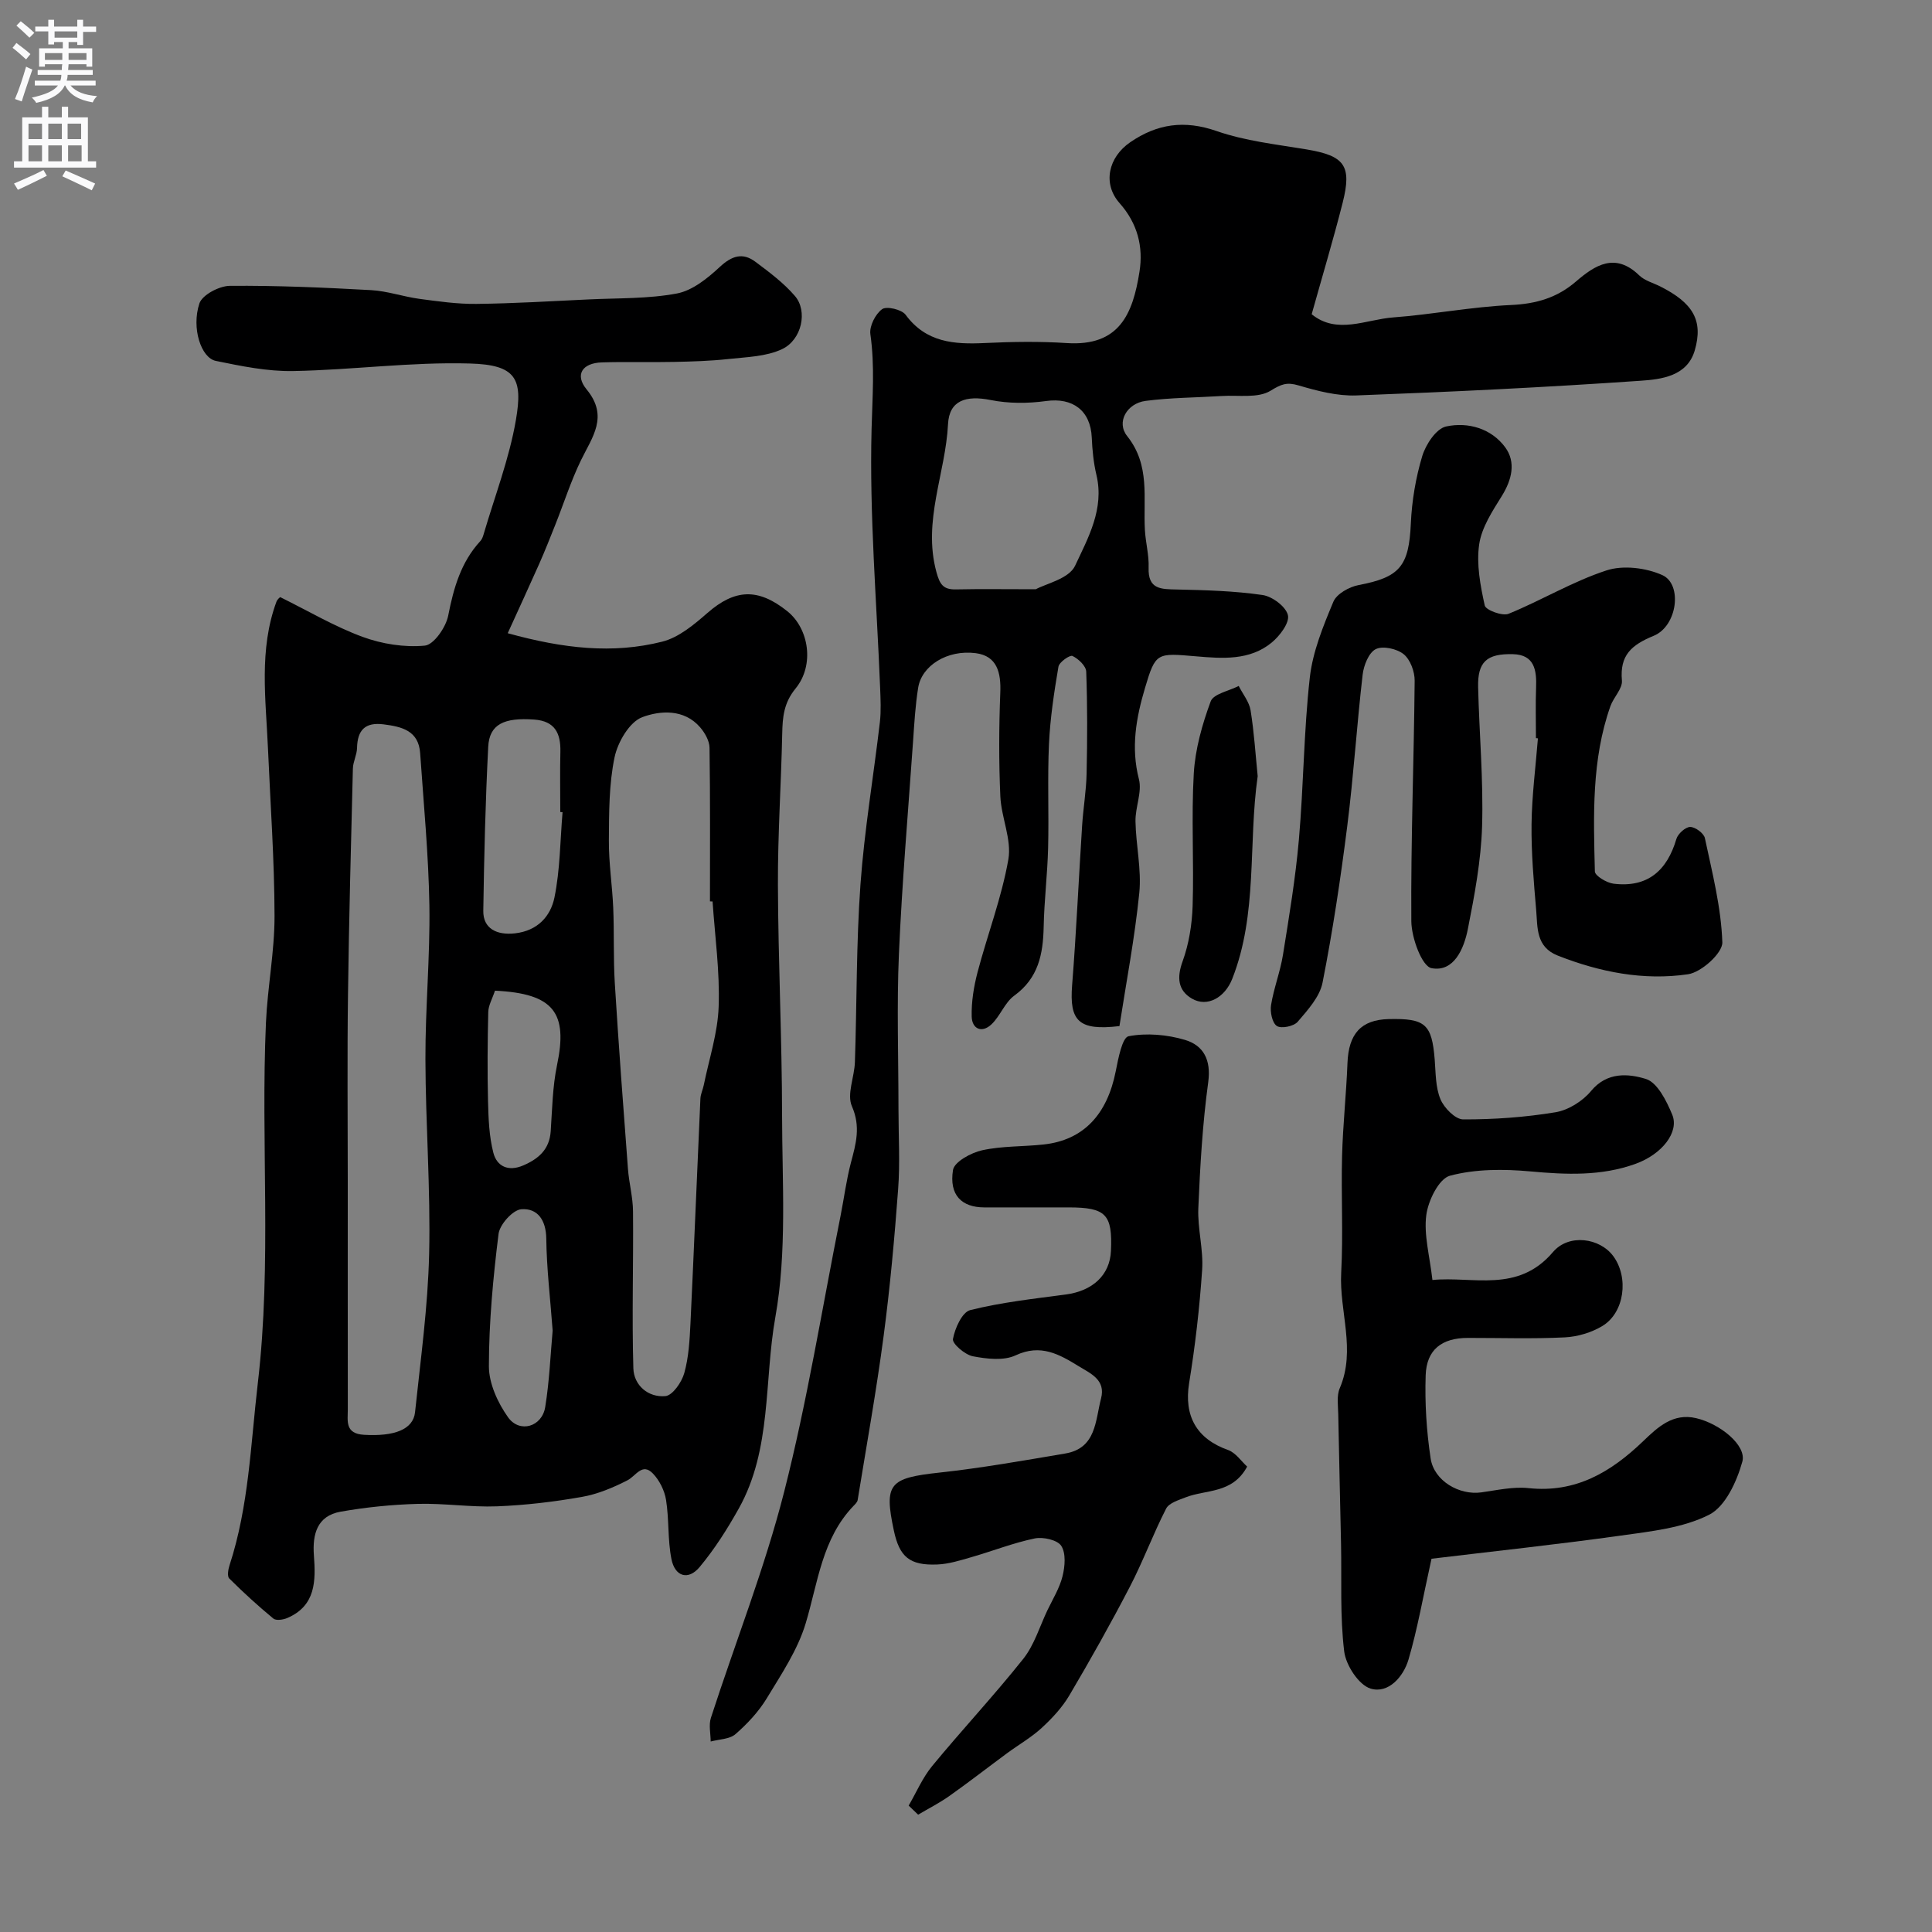 <svg enable-background="new 0 0 400 400" viewBox="0 0 400 400" xmlns="http://www.w3.org/2000/svg"><rect x="0" y="0" width="400" height="400" fill="#808080" stroke="none"/><g fill="#000001"><path d="m105.12 131.1c11.56 3.2 21.78 4.32 31.98 1.75 3.42-.86 6.59-3.52 9.36-5.94 5.67-4.95 10.47-5.24 16.56-.35 4.47 3.59 5.66 11.14 1.7 15.98-2.45 2.99-2.7 5.92-2.77 9.35-.22 10.43-.93 20.87-.89 31.3.06 15.93.84 31.86.86 47.79.02 13.93 1.03 28.15-1.39 41.71-2.36 13.2-.7 27.34-7.57 39.63-2.37 4.24-5.01 8.4-8.11 12.12-2.35 2.82-5.12 2-5.84-1.67-.79-3.99-.47-8.19-1.11-12.22-.31-1.94-1.36-4.06-2.72-5.47-2.22-2.31-3.5.49-5.27 1.4-2.97 1.52-6.18 2.87-9.44 3.44-5.8 1.02-11.69 1.72-17.57 1.95-5.45.21-10.94-.66-16.4-.51-5.35.15-10.73.69-15.99 1.62-4.85.86-5.85 4.66-5.52 9.05.39 5.25.41 10.42-5.51 12.96-.85.37-2.32.58-2.88.12-3.17-2.62-6.22-5.4-9.14-8.31-.45-.45-.22-1.87.06-2.72 4.01-12.28 4.37-25.03 5.86-37.73 2.92-24.9.58-49.76 1.68-74.6.33-7.38 1.79-14.74 1.78-22.1-.02-11.56-.86-23.12-1.36-34.69-.44-10.18-1.91-20.43 1.75-30.37.21-.57.82-1 .79-.96 5.82 2.87 11.23 6.08 17.03 8.22 4.03 1.48 8.67 2.22 12.9 1.82 1.85-.17 4.37-3.79 4.84-6.19 1.13-5.74 2.63-11.09 6.68-15.48.32-.35.5-.86.64-1.32 2.31-7.91 5.33-15.7 6.71-23.77 1.46-8.51.03-11.39-9.54-11.65-12.18-.35-24.38 1.34-36.58 1.56-5.33.1-10.75-1.02-16.02-2.1-3.04-.62-5.08-6.78-3.4-11.89.58-1.77 4.1-3.63 6.3-3.65 9.76-.08 19.52.35 29.27.89 3.36.19 6.66 1.36 10.02 1.81 3.89.52 7.83 1.08 11.74 1.04 7.77-.09 15.53-.56 23.3-.93 6.1-.29 12.3-.11 18.25-1.23 3.21-.61 6.33-3.14 8.86-5.49 2.49-2.31 4.73-3.05 7.38-1.07 2.89 2.16 5.85 4.37 8.18 7.08 2.68 3.1 1.46 9.05-2.65 11-3.3 1.56-7.35 1.64-11.11 2.05-3.72.41-7.48.52-11.23.6-5 .11-10-.06-14.99.1-4.04.13-5.65 2.55-3.15 5.59 4.63 5.63 1.16 9.87-1.18 14.7-2.08 4.3-3.54 8.9-5.31 13.35-1.08 2.72-2.16 5.44-3.34 8.11-2.04 4.59-4.14 9.13-6.5 14.32zm42.41 55.54c-.18-.01-.36-.01-.54-.02 0-10.6.07-21.21-.09-31.81-.02-1.43-.96-3.08-1.94-4.22-3.34-3.88-8.33-3.47-11.98-2.11-2.65.99-5.08 5.16-5.74 8.3-1.17 5.59-1.14 11.48-1.18 17.25-.03 4.62.7 9.25.9 13.88.22 5.22.01 10.47.33 15.68.79 12.81 1.75 25.6 2.72 38.4.22 2.95 1.03 5.88 1.05 8.82.1 10.83-.25 21.66.07 32.48.1 3.52 3.07 6.08 6.63 5.76 1.49-.14 3.38-2.87 3.91-4.76.92-3.27 1.11-6.79 1.28-10.22.74-15.53 1.36-31.07 2.06-46.6.04-.95.51-1.87.7-2.82 1.1-5.41 2.9-10.81 3.08-16.25.26-7.23-.77-14.51-1.26-21.76zm-75.53 57.69c0 15.81-.01 31.62.01 47.43 0 2.42-.64 5.07 3.36 5.3 6.16.37 10.18-1.05 10.56-4.67 1.15-10.93 2.67-21.88 2.92-32.84.31-13.41-.74-26.85-.77-40.28-.03-10.6.98-21.21.82-31.8-.17-10.51-1.19-21.02-1.91-31.52-.32-4.68-3.78-5.5-7.57-5.98-3.83-.49-5.42 1.19-5.5 4.9-.03 1.43-.83 2.84-.86 4.27-.39 15.58-.81 31.16-1.01 46.74-.18 12.81-.05 25.63-.05 38.45zm44.47-76.17c-.16-.01-.31-.02-.47-.04 0-4.16-.08-8.33.02-12.49.09-3.83-1.15-6.34-5.4-6.65-6.29-.46-9.3.98-9.54 5.64-.58 11.31-.85 22.64-1.02 33.96-.05 3.69 2.81 5.08 6.56 4.66 4.74-.54 7.38-3.58 8.17-7.41 1.18-5.76 1.18-11.76 1.68-17.67zm-2.05 107.32c-.49-6.6-1.24-12.82-1.32-19.05-.05-3.87-1.84-6.32-5.16-6.07-1.76.13-4.47 3.14-4.72 5.1-1.13 9.09-1.99 18.26-2 27.41 0 3.56 1.84 7.58 3.98 10.58 2.4 3.34 7.03 1.95 7.68-2.14.87-5.33 1.08-10.75 1.54-15.83zm-11.94-70.37c-.55 1.67-1.36 3.04-1.39 4.42-.15 6.15-.2 12.31-.05 18.46.09 3.58.22 7.27 1.11 10.7.73 2.81 3.1 3.93 6.18 2.6 3.2-1.38 5.44-3.33 5.69-7.09.31-4.57.38-9.23 1.31-13.69 2.25-10.75-.57-14.82-12.85-15.4z"/><path d="m271.57 65.06c5.26 4.27 11.19 1.09 16.85.66 8.16-.61 16.26-2.2 24.42-2.57 5.2-.24 9.54-1.49 13.45-4.87 3.97-3.42 8.14-6.07 13.09-1.27 1.12 1.09 2.86 1.55 4.33 2.28 6.75 3.4 8.99 7 7.17 13.26-1.56 5.36-6.95 5.99-11.22 6.28-19.59 1.36-39.21 2.31-58.83 3.04-3.97.15-8.09-.93-11.96-2.07-2.47-.73-3.59-.27-5.82 1.1-2.61 1.6-6.67.87-10.11 1.09-5.26.33-10.55.33-15.76 1.01-3.87.51-6.12 4.4-3.81 7.29 4.83 6.06 3.29 12.83 3.67 19.46.15 2.6.87 5.2.77 7.78-.16 4.53 2.59 4.45 5.85 4.52 5.92.13 11.89.29 17.73 1.14 2.02.29 4.84 2.4 5.26 4.17.37 1.57-1.67 4.28-3.34 5.66-4.55 3.77-10.24 3.33-15.62 2.87-8.19-.7-8.43-.86-10.63 6.55-1.83 6.16-2.95 12.32-1.26 18.87.69 2.67-.77 5.82-.71 8.75.09 4.94 1.27 9.93.79 14.79-.94 9.35-2.72 18.61-4.11 27.59-8.49 1.01-10.38-1.09-9.8-8.45.87-11 1.36-22.03 2.07-33.04.23-3.6.85-7.18.93-10.78.15-7.03.18-14.08-.08-21.11-.04-1.18-1.62-2.67-2.85-3.25-.54-.26-2.74 1.28-2.9 2.22-.9 5.29-1.71 10.63-1.96 15.99-.33 7.17 0 14.38-.18 21.56-.14 5.45-.81 10.89-.92 16.34-.12 5.63-1.09 10.59-6.09 14.22-1.97 1.43-2.9 4.23-4.73 5.95-1.98 1.87-4.01.94-4.08-1.61-.08-3.04.43-6.19 1.2-9.15 2.06-7.83 5-15.47 6.39-23.4.72-4.11-1.46-8.66-1.66-13.04-.32-7.15-.29-14.33-.01-21.49.17-4.14-.66-7.6-5.09-8.17-5.92-.76-11.18 2.61-11.91 7.14-.6 3.71-.81 7.5-1.07 11.26-1.03 14.63-2.28 29.25-2.92 43.9-.46 10.68-.09 21.4-.09 32.1 0 5.53.34 11.08-.07 16.57-.75 10.14-1.67 20.29-3 30.37-1.5 11.37-3.54 22.67-5.38 33.99-.07.44-.5.85-.84 1.2-6.55 6.81-7.37 15.85-9.92 24.33-1.65 5.5-5.04 10.54-8.06 15.53-1.68 2.77-4.02 5.27-6.47 7.41-1.23 1.07-3.4 1.06-5.14 1.53-.01-1.63-.43-3.4.04-4.88 5.05-15.61 11.13-30.95 15.17-46.81 4.79-18.8 7.86-38.04 11.67-57.1.73-3.68 1.2-7.42 2.15-11.04 1.04-3.92 2.07-7.43.21-11.69-1.09-2.48.52-6.05.62-9.15.41-12.26.27-24.56 1.15-36.78.81-11.24 2.71-22.39 4.02-33.6.27-2.35.14-4.75.05-7.13-.71-17.85-2.23-35.73-1.77-53.55.17-6.6.69-13.05-.25-19.65-.23-1.65 1.04-4.16 2.43-5.17.92-.67 4.05.06 4.86 1.15 4.25 5.78 10.07 6.16 16.41 5.86 5.65-.27 11.35-.36 16.99.01 10.85.7 13.65-6 15.03-14.79.81-5.13-.38-9.96-4.12-14.18-3.58-4.04-2.32-9.51 2.2-12.61 5.57-3.82 11.21-4.64 17.88-2.32 5.93 2.06 12.35 2.76 18.6 3.8 7.89 1.32 9.46 3.31 7.5 11.06-1.95 7.67-4.22 15.23-6.41 23.07zm-57.12 56.94c2.06-1.14 6.87-2.17 8.13-4.86 2.69-5.75 6.09-11.77 4.43-18.78-.6-2.52-.86-5.16-.97-7.75-.24-5.62-3.95-8.35-9.47-7.58-3.76.52-7.77.53-11.47-.21-5.11-1.02-8.57.08-8.82 4.98-.51 10.2-5.27 20.03-2.42 30.58.71 2.63 1.42 3.71 4.08 3.65 5.01-.11 10.01-.03 16.51-.03z"/><path d="m296.38 322.72c-1.76 7.91-2.89 14.49-4.76 20.85-1.04 3.56-4.15 7.14-7.84 6.04-2.46-.74-5.14-4.85-5.48-7.72-.89-7.31-.5-14.77-.65-22.17-.18-8.96-.42-17.92-.58-26.89-.03-1.81-.36-3.85.31-5.41 3.41-7.96-.13-15.93.3-23.89.43-8.03-.03-16.11.18-24.16.17-6.43.87-12.84 1.12-19.27.23-6.07 2.81-8.97 8.53-9.11 7.6-.18 8.94 1.04 9.53 8.38.22 2.77.16 5.74 1.19 8.21.75 1.8 3.07 4.17 4.7 4.18 6.38.02 12.83-.44 19.12-1.48 2.66-.44 5.61-2.29 7.35-4.39 3.33-4.04 7.79-3.6 11.35-2.51 2.39.73 4.29 4.55 5.46 7.38 1.51 3.62-2.1 8.21-7.56 10.19-7.13 2.59-14.43 2.25-21.88 1.57-5.49-.5-11.32-.5-16.57.9-2.28.61-4.51 5.14-4.9 8.14-.54 4.1.7 8.43 1.27 13.45 8.39-.83 17.67 2.8 24.96-5.79 3.27-3.85 9.7-2.94 12.49.86 3.24 4.41 2.33 11.67-2.26 14.45-2.27 1.37-5.16 2.23-7.81 2.36-6.67.33-13.37.1-20.06.11-5.35.01-8.54 2.4-8.72 7.74-.19 5.73.17 11.56 1.03 17.23.71 4.66 5.96 7.65 10.5 7.01 3.24-.45 6.58-1.22 9.77-.88 9.77 1.04 17.07-3.33 23.72-9.71 3.02-2.9 6.18-5.91 11-4.77 4.93 1.16 10.48 5.64 9.54 9.01-1.14 4.09-3.51 9.28-6.87 10.98-5.45 2.76-12.08 3.44-18.31 4.32-13.39 1.87-26.83 3.3-39.17 4.79z"/><path d="m318 152.82c0-3.5-.1-7 .03-10.5.14-3.58-.35-6.77-4.77-6.88-5.5-.15-7.35 1.64-7.23 6.83.23 9.6 1.11 19.22.82 28.8-.22 7.13-1.56 14.27-2.95 21.3-.8 4.03-2.87 8.95-7.51 8.08-2-.37-4.16-6.3-4.19-9.71-.12-16.6.54-33.2.69-49.8.02-1.88-.9-4.38-2.27-5.49-1.4-1.14-4.33-1.79-5.79-1.05-1.45.73-2.49 3.37-2.71 5.29-1.21 10.44-1.87 20.95-3.19 31.37-1.37 10.84-3 21.67-5.11 32.38-.58 2.95-3.07 5.68-5.15 8.11-.8.94-3.4 1.47-4.31.87-.97-.64-1.43-2.92-1.2-4.34.57-3.52 1.91-6.91 2.47-10.43 1.27-7.91 2.59-15.83 3.29-23.8.98-11.17 1.01-22.43 2.26-33.56.6-5.37 2.77-10.66 4.88-15.71.68-1.63 3.29-3.09 5.24-3.45 8.54-1.62 10.4-3.91 10.8-12.75.21-4.69 1.01-9.46 2.36-13.95.73-2.41 2.88-5.68 4.93-6.13 4.53-.99 9.39.41 12.26 4.33 2.23 3.05 1.39 6.67-.71 10.05-1.95 3.14-4.18 6.52-4.69 10.02-.6 4.11.24 8.53 1.15 12.66.21.95 3.65 2.24 4.93 1.72 6.85-2.79 13.28-6.7 20.27-8.98 3.44-1.13 8.19-.55 11.57.97 4.2 1.89 3.13 10.54-1.78 12.56-4.61 1.9-7.06 4.01-6.59 9.27.15 1.68-1.73 3.46-2.38 5.3-3.93 11.12-3.5 22.7-3.22 34.22.02.91 2.44 2.36 3.87 2.54 7.02.86 11.07-2.68 13.01-9.27.32-1.07 1.87-2.47 2.85-2.48 1.05 0 2.84 1.31 3.05 2.32 1.52 7.15 3.37 14.34 3.61 21.57.07 2.22-4.34 6.21-7.11 6.61-9.19 1.35-18.26-.44-26.97-3.87-4.55-1.8-4.15-5.82-4.46-9.41-.51-5.92-1.03-11.87-.96-17.79.07-5.93.85-11.85 1.32-17.77-.14-.03-.27-.04-.41-.05z"/><path d="m258.21 303.64c-3.05 5.68-8.51 4.7-12.77 6.38-1.45.57-3.42 1.16-4.01 2.33-2.71 5.29-4.77 10.91-7.51 16.18-3.95 7.6-8.15 15.08-12.51 22.46-1.48 2.51-3.57 4.76-5.73 6.75-2.18 2-4.81 3.5-7.21 5.27-3.98 2.94-7.89 5.98-11.93 8.84-2.04 1.44-4.29 2.58-6.45 3.86-.65-.63-1.31-1.25-1.96-1.88 1.6-2.75 2.87-5.77 4.87-8.2 6.17-7.49 12.82-14.6 18.86-22.19 2.27-2.86 3.38-6.64 4.98-10.02 1.12-2.34 2.54-4.62 3.15-7.1.5-2.01.73-4.73-.27-6.27-.8-1.23-3.76-1.89-5.5-1.53-4.44.92-8.71 2.61-13.09 3.87-2.32.67-4.71 1.43-7.09 1.52-5.72.23-7.82-1.57-8.98-7.04-2.07-9.7-.92-10.86 9.39-11.98 8.74-.95 17.43-2.49 26.11-3.96 6.42-1.09 6.2-6.8 7.4-11.39 1.01-3.88-2.18-5.17-4.63-6.68-3.99-2.45-7.85-4.69-13.06-2.25-2.47 1.16-5.98.74-8.86.19-1.63-.32-4.29-2.6-4.11-3.57.4-2.22 1.9-5.57 3.58-5.99 6.47-1.61 13.16-2.35 19.79-3.23 5.56-.74 9.12-4.03 9.34-9.01.34-7.59-1.04-9.01-8.73-9.02-5.83 0-11.66.01-17.5 0-4.68-.01-7.3-2.55-6.47-7.75.27-1.69 3.75-3.58 6.04-4.08 4.14-.91 8.5-.73 12.75-1.2 8.18-.9 13.13-6.15 14.91-15.2.51-2.59 1.34-6.96 2.65-7.21 3.74-.71 7.98-.34 11.68.76 3.82 1.14 5.44 4.12 4.81 8.75-1.18 8.63-1.68 17.37-2.05 26.08-.18 4.24 1.08 8.56.79 12.79-.53 7.83-1.43 15.67-2.69 23.41-1.11 6.81 1.52 11.58 8.1 13.89 1.57.59 2.73 2.36 3.91 3.42z"/><path d="m260.39 160.69c-2 14.1.06 28.47-5.28 42-1.51 3.82-5.15 5.94-8.36 4.05-2.86-1.68-3.13-4.33-1.91-7.69 1.31-3.61 1.95-7.61 2.08-11.46.29-9.15-.29-18.33.24-27.46.3-5.05 1.74-10.15 3.5-14.92.58-1.56 3.79-2.15 5.8-3.19.85 1.68 2.17 3.28 2.46 5.04.73 4.54 1.02 9.15 1.47 13.63z"/></g><path d="m2.6 9.9.8-1c.9.7 1.9 1.4 2.9 2.3l-.9 1.1c-1.1-1-2-1.8-2.8-2.4zm.5 10.6c.9-2.1 1.6-4.3 2.3-6.7.4.2.8.4 1.3.6-.7 2.1-1.5 4.3-2.2 6.6zm.3-15.2.9-.9c1 .8 2 1.6 2.8 2.4l-1 1c-.9-.9-1.8-1.7-2.7-2.5zm12.6-1.2h1.2v1.4h2.7v1.1h-2.7v2.7h-1.2v-.6h-1.8v1.3h4.9v3.8h-1.2v-.5h-3.7c0 .4-.1.9-.1 1.2h5.1v1h-5.2c0 .5-.1.9-.2 1.2h6v1h-5.2c1.1 1.3 2.9 2 5.5 2.2-.4.4-.7.8-.9 1.3-2.9-.5-4.8-1.6-5.7-3.5h-.1c-.8 1.7-2.7 2.9-5.9 3.6-.2-.4-.6-.8-.9-1.1 2.8-.6 4.6-1.4 5.4-2.5h-4.8v-1h5.3c.1-.3.2-.7.2-1.2h-4.9v-1h5c0-.4 0-.8.1-1.2h-3.6v.5h-1.2v-3.8h4.9v-1.3h-1.8v.5h-1.2v-2.7h-2.7v-1h2.7v-1.4h1.2v1.4h4.8zm-6.7 8.3h3.6c0-.4 0-.9 0-1.4h-3.6zm1.9-4.6h4.8v-1.3h-4.7v1.3zm6.7 3.2h-3.7v1.4h3.7v-2.4z" fill="#fafafb"/><path d="m8.7 22.1h1.3v2.2h2.8v-2.2h1.3v2.2h4.1v9.1h1.7v1.3h-17v-1.3h1.7v-9.1h4.1zm.3 13.1.7 1.2c-1.8.9-3.8 1.9-6 2.9-.2-.4-.5-.8-.8-1.3 2.3-1 4.4-1.9 6.1-2.8zm-3.1-6.4h2.8v-3.2h-2.8zm0 4.6h2.8v-3.3h-2.8zm4.1-4.6h2.8v-3.2h-2.8zm0 4.6h2.8v-3.3h-2.8zm3.6 1.9c2.1.9 4.1 1.8 6.1 2.7l-.7 1.4c-2.2-1.1-4.2-2-6.1-2.9zm3.2-9.7h-2.8v3.2h2.8zm-2.7 7.8h2.8v-3.3h-2.8z" fill="#fafafb"/></svg>